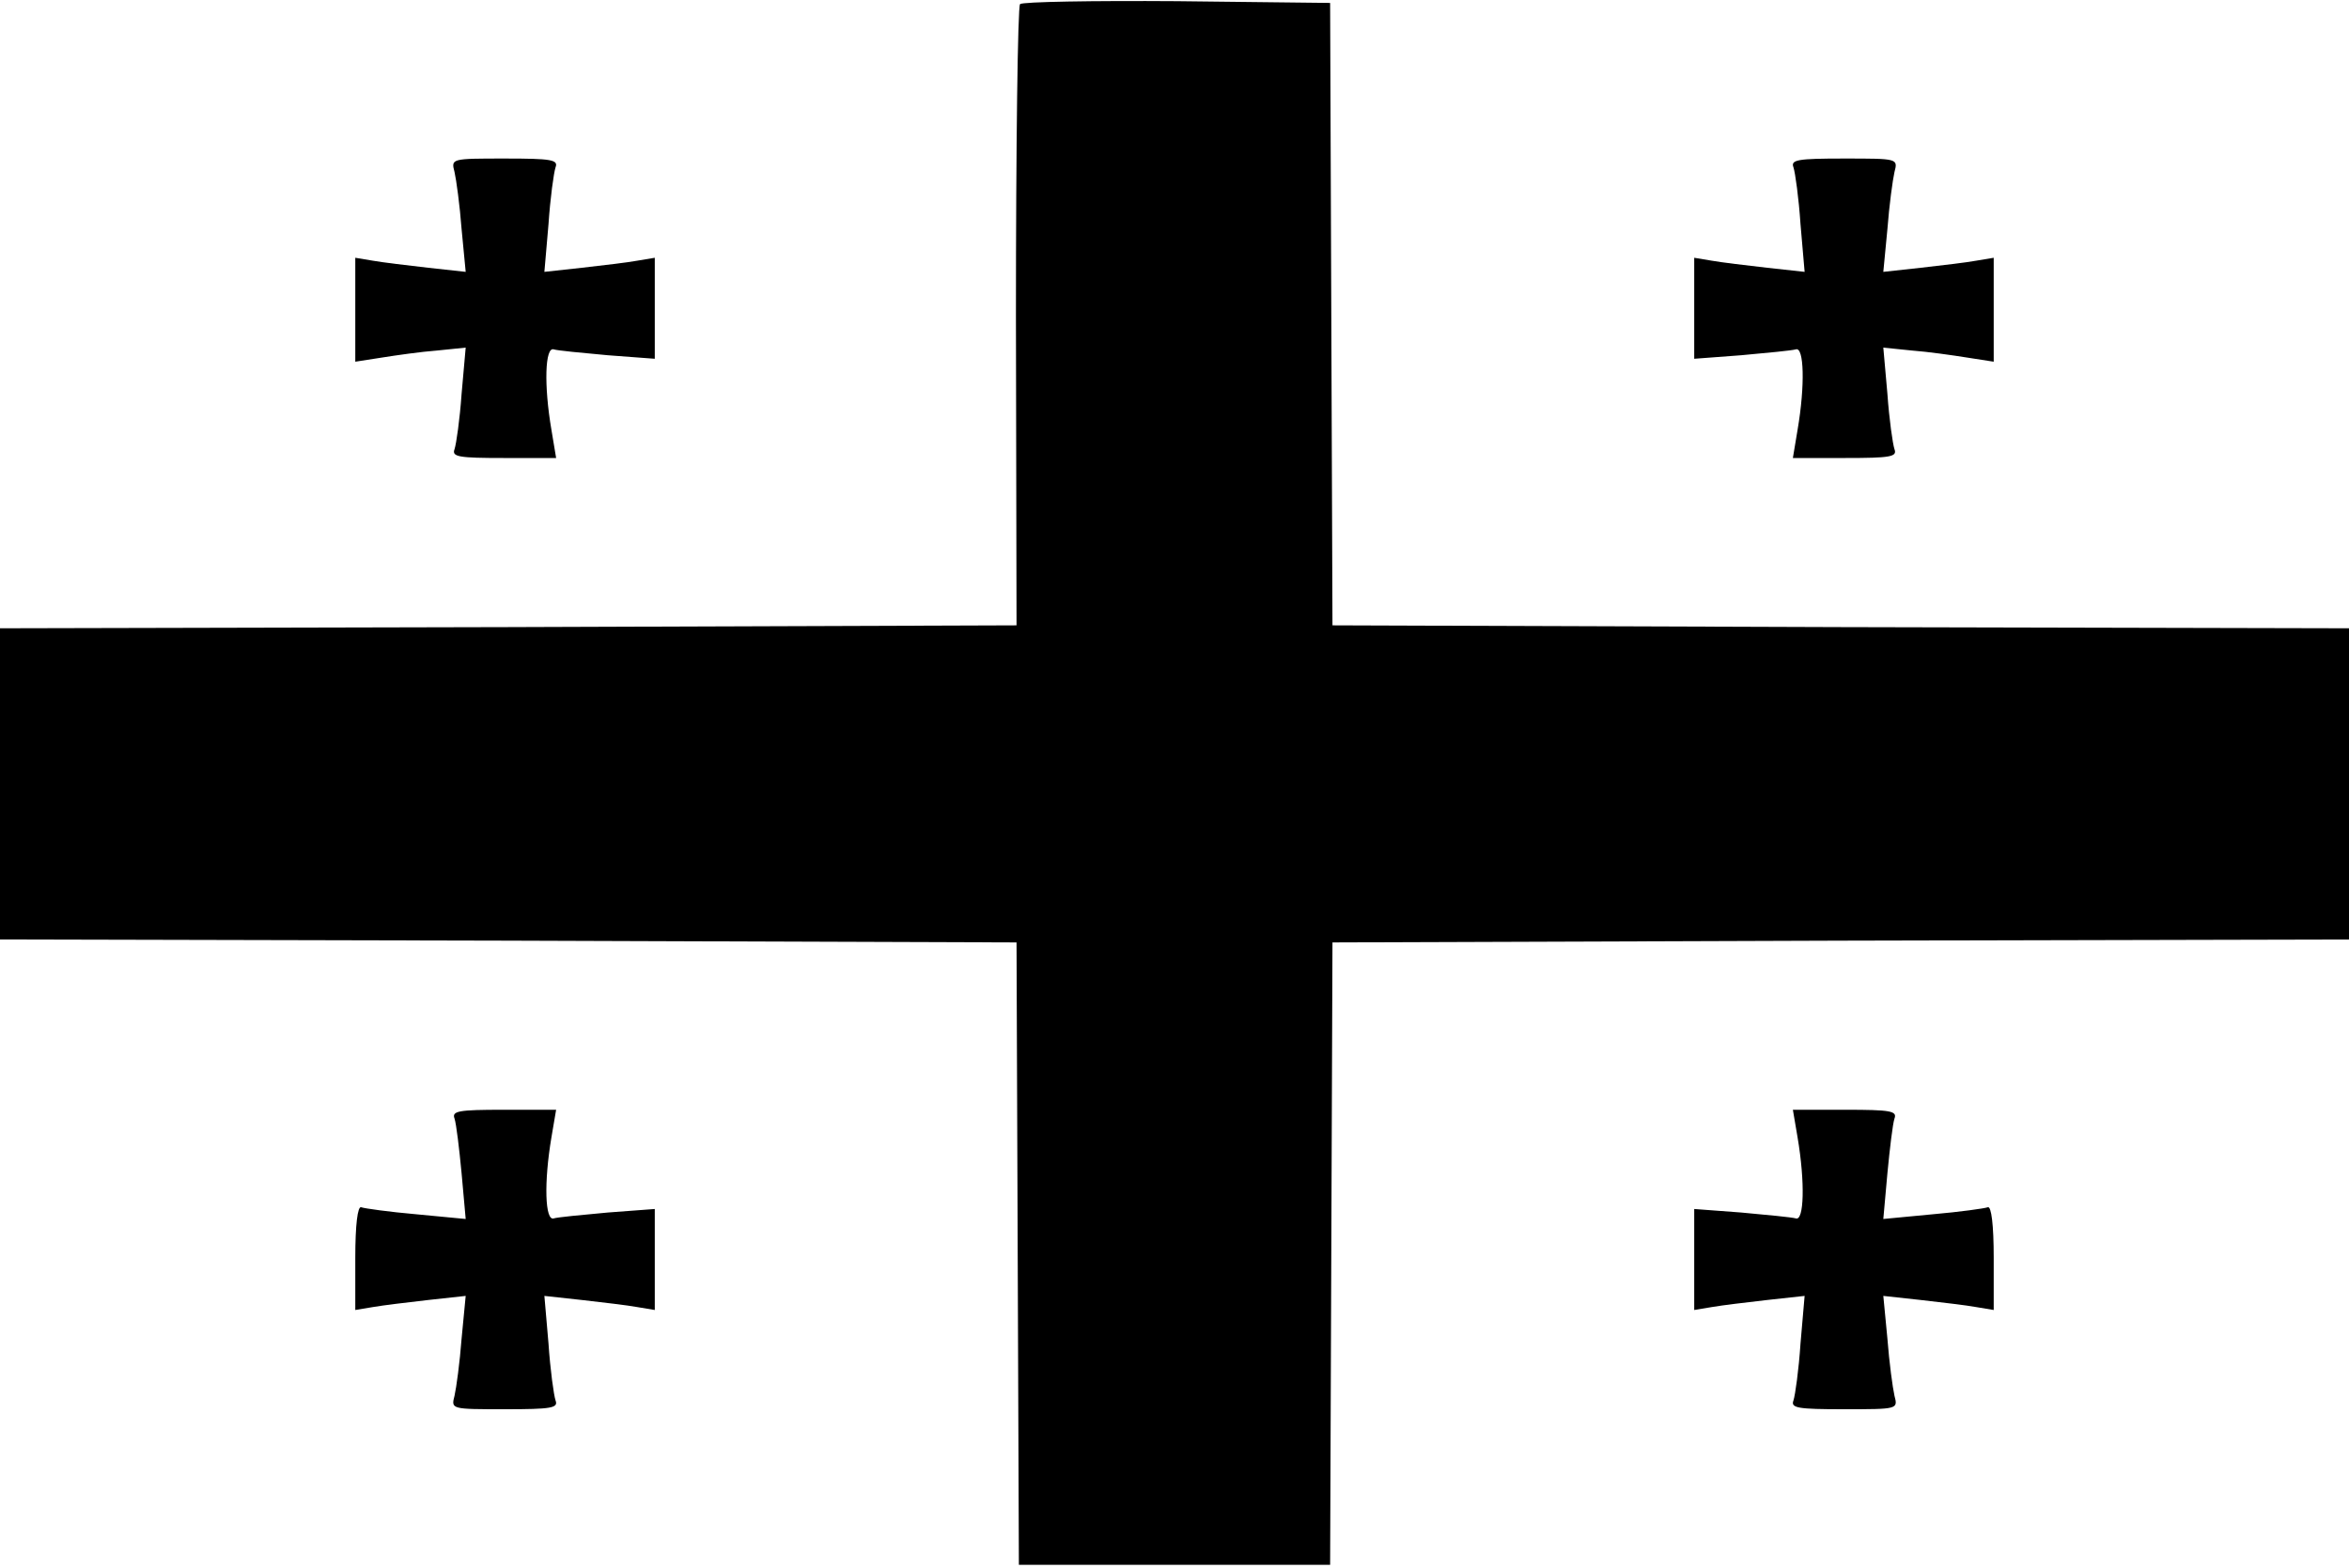 <?xml version="1.0" standalone="no"?>
<!DOCTYPE svg PUBLIC "-//W3C//DTD SVG 20010904//EN"
 "http://www.w3.org/TR/2001/REC-SVG-20010904/DTD/svg10.dtd">
<svg version="1.0" xmlns="http://www.w3.org/2000/svg"
 width="400pt" height="267pt" viewBox="0 0 400 267"
 preserveAspectRatio="xMidYMid meet">

<g transform="translate(0,267) scale(0.1,-0.1)"
fill="#000000" stroke="none">
<path d="M1737 2663 c-4 -4 -7 -243 -7 -532 l1 -526 -866 -3 -865 -2 0 -265 0
-265 865 -2 866 -3 2 -530 2 -530 265 0 265 0 2 530 2 530 866 3 865 2 0 265
0 265 -865 2 -866 3 -2 530 -2 530 -261 3 c-143 1 -263 -1 -267 -5z"/>
<path d="M774 2377 c3 -13 9 -57 12 -97 l7 -73 -64 7 c-35 4 -77 9 -94 12
l-30 5 0 -89 0 -88 45 7 c25 4 67 10 94 12 l49 5 -7 -79 c-3 -43 -9 -85 -12
-94 -5 -13 7 -15 83 -15 l90 0 -8 48 c-13 76 -11 142 4 137 6 -2 48 -6 92 -10
l80 -6 0 86 0 86 -30 -5 c-16 -3 -59 -8 -94 -12 l-64 -7 7 81 c3 45 9 88 12
97 5 13 -7 15 -86 15 -92 0 -92 0 -86 -23z"/>
<path d="M3054 2385 c3 -9 9 -52 12 -97 l7 -81 -64 7 c-35 4 -77 9 -94 12
l-30 5 0 -86 0 -86 80 6 c44 4 86 8 93 10 14 5 16 -61 3 -137 l-8 -48 90 0
c76 0 88 2 83 15 -3 9 -9 51 -12 94 l-7 79 49 -5 c27 -2 69 -8 94 -12 l45 -7
0 88 0 89 -30 -5 c-16 -3 -59 -8 -94 -12 l-64 -7 7 73 c3 40 9 84 12 97 6 23
6 23 -86 23 -79 0 -91 -2 -86 -15z"/>
<path d="M774 765 c3 -9 8 -51 12 -93 l7 -78 -84 8 c-46 4 -89 10 -94 12 -6 2
-10 -30 -10 -86 l0 -89 30 5 c17 3 59 8 94 12 l64 7 -7 -73 c-3 -40 -9 -84
-12 -97 -6 -23 -6 -23 86 -23 79 0 91 2 86 15 -3 9 -9 52 -12 97 l-7 81 64 -7
c35 -4 78 -9 94 -12 l30 -5 0 86 0 86 -80 -6 c-44 -4 -86 -8 -92 -10 -15 -5
-17 61 -4 138 l8 47 -90 0 c-76 0 -88 -2 -83 -15z"/>
<path d="M3061 733 c13 -77 11 -143 -3 -138 -7 2 -49 6 -93 10 l-80 6 0 -86 0
-86 30 5 c17 3 59 8 94 12 l64 7 -7 -81 c-3 -45 -9 -88 -12 -97 -5 -13 7 -15
86 -15 92 0 92 0 86 23 -3 13 -9 57 -12 97 l-7 73 64 -7 c35 -4 78 -9 94 -12
l30 -5 0 89 c0 56 -4 88 -10 86 -5 -2 -48 -8 -94 -12 l-84 -8 7 78 c4 42 9 84
12 93 5 13 -7 15 -83 15 l-90 0 8 -47z"/>
</g>
</svg>
